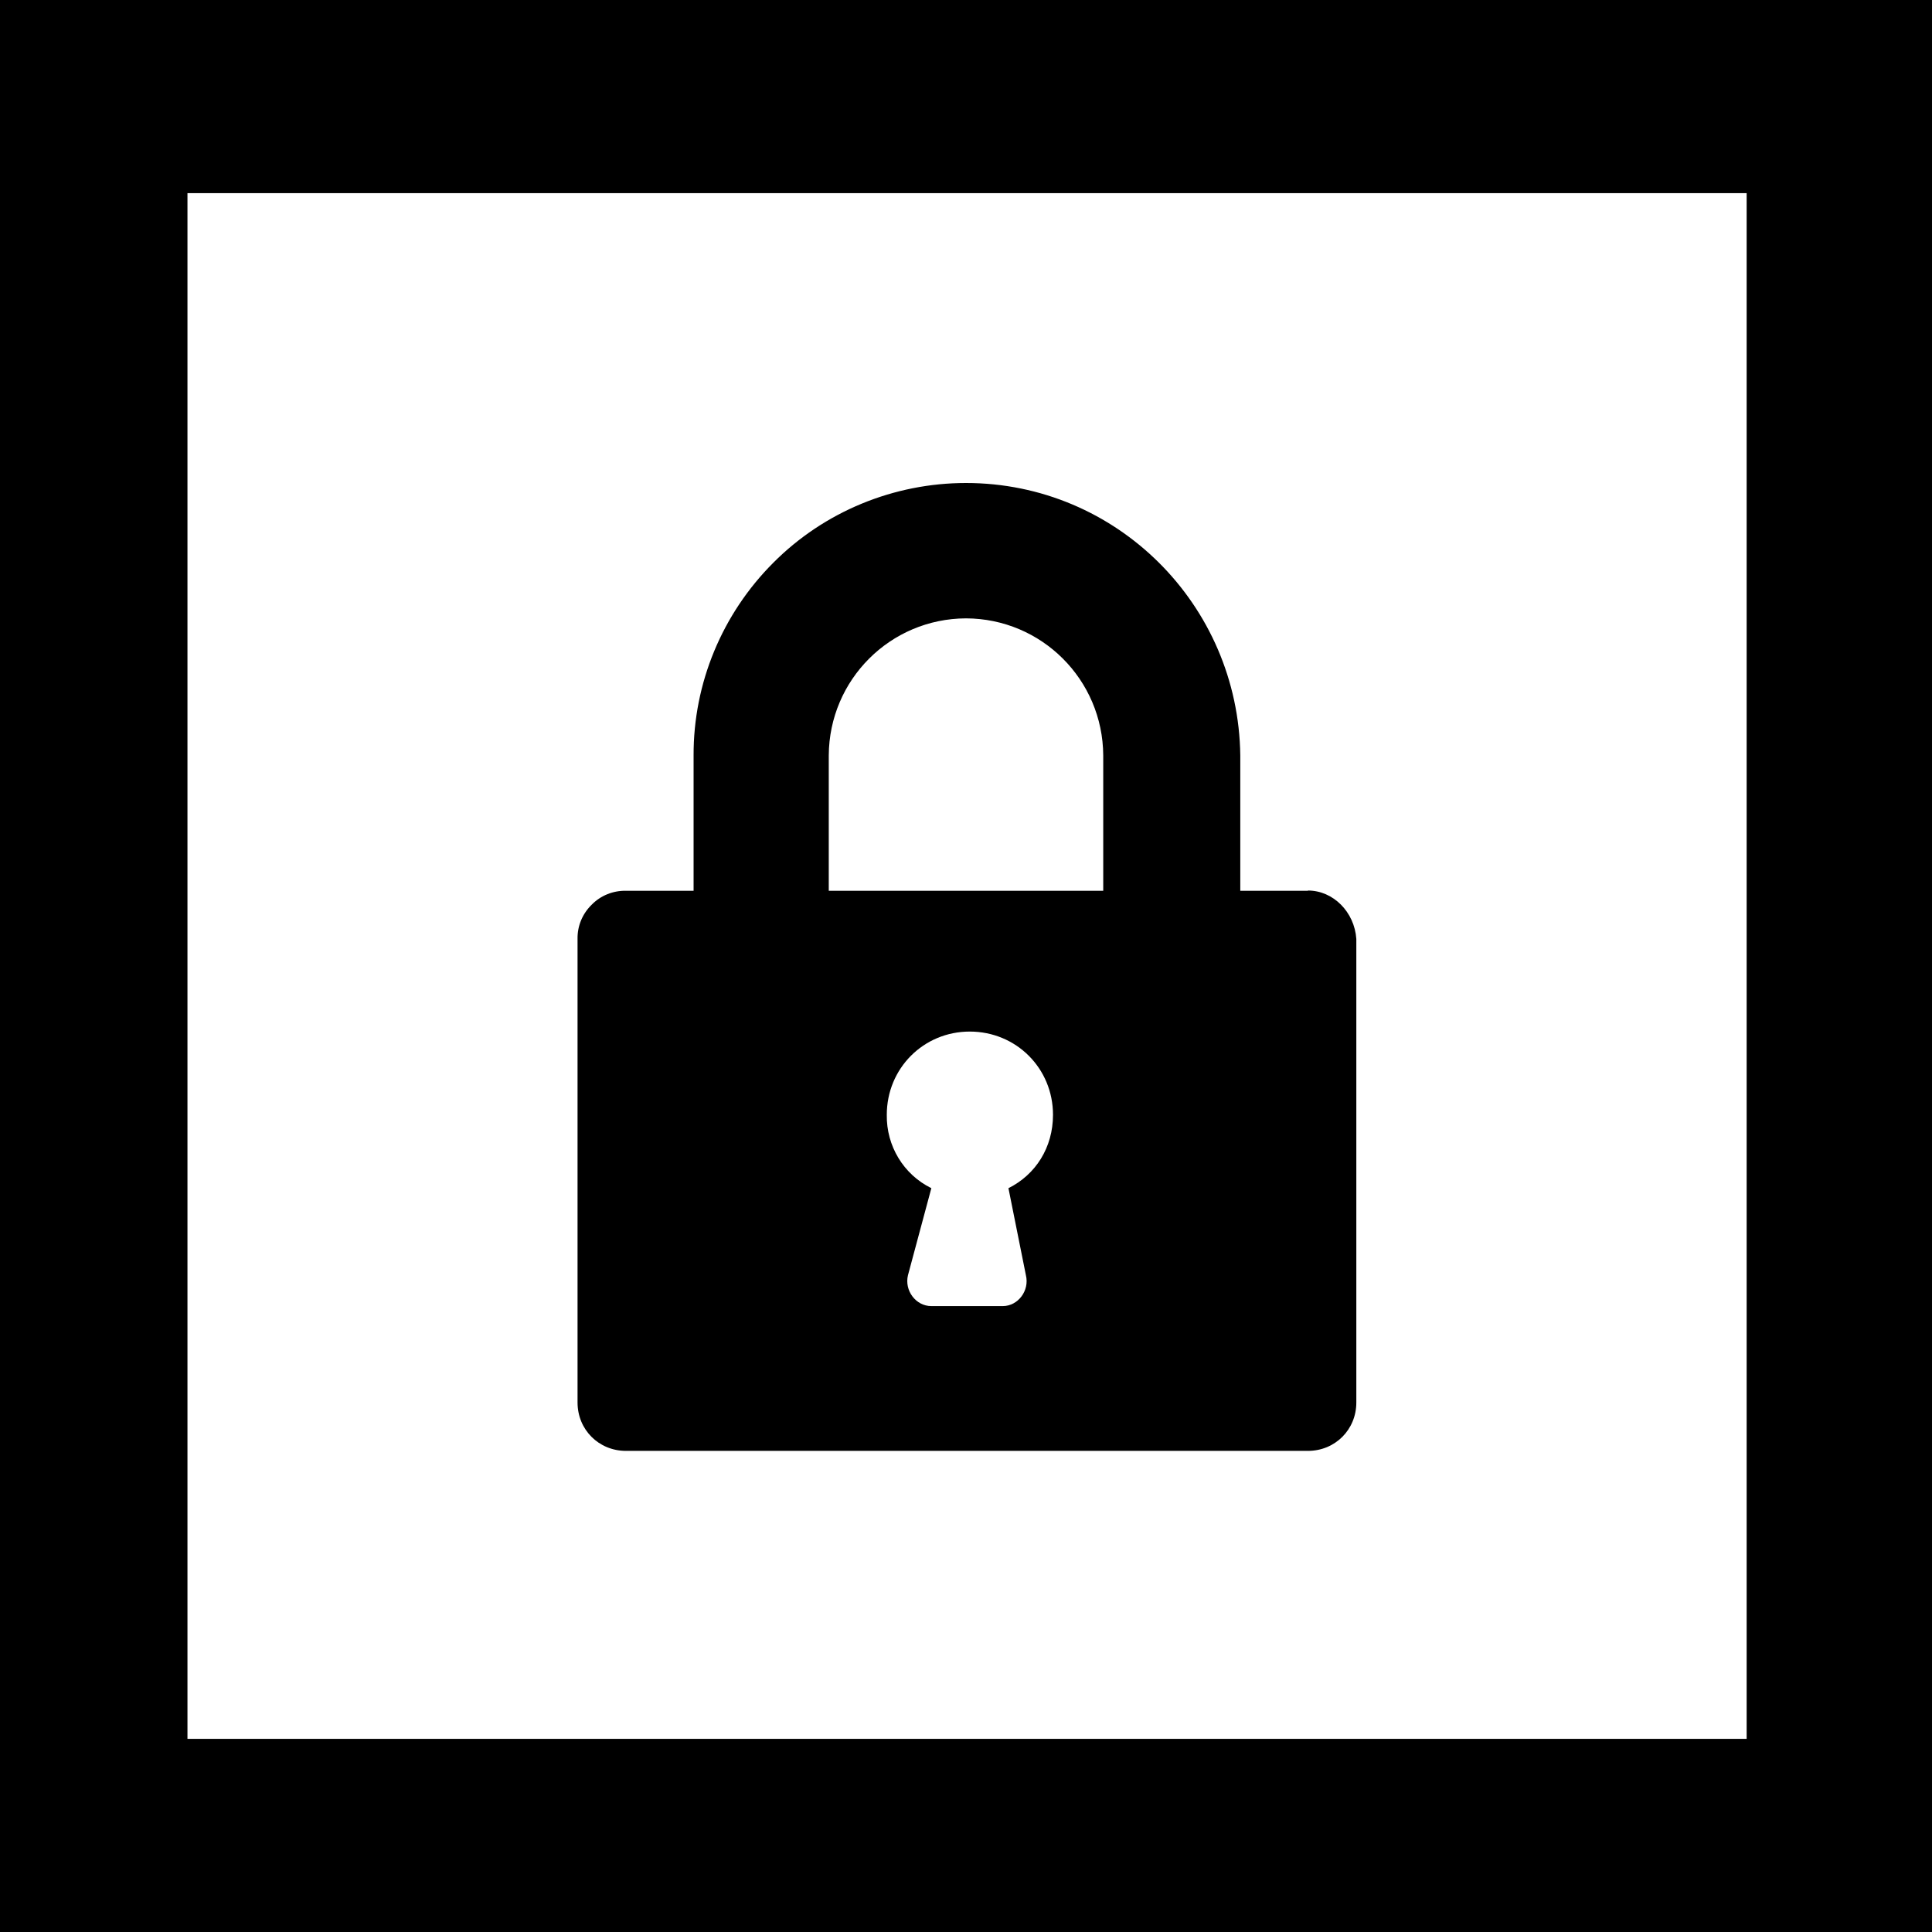 <?xml version="1.0" encoding="UTF-8"?>
<svg xmlns="http://www.w3.org/2000/svg" xmlns:xlink="http://www.w3.org/1999/xlink" width="32" height="32" viewBox="0 0 32 32">
<rect x="-3.2" y="-3.2" width="38.4" height="38.4" fill="rgb(100%, 100%, 100%)" fill-opacity="1"/>
<path fill-rule="nonzero" fill="rgb(0%, 0%, 0%)" fill-opacity="1" d="M 32 32 L 0 32 L 0 0 L 32 0 Z M 3.105 28.801 L 28.93 28.801 L 28.93 3.199 L 3.105 3.199 M 21.664 14.754 L 20.543 14.754 L 20.543 12.512 C 20.512 10.016 18.496 8 16 8 C 14.805 8 13.652 8.473 12.809 9.32 C 11.961 10.168 11.484 11.316 11.488 12.512 L 11.488 14.754 L 10.367 14.754 C 10.156 14.75 9.949 14.832 9.801 14.984 C 9.648 15.133 9.562 15.336 9.566 15.551 L 9.566 23.23 C 9.566 23.68 9.918 24.031 10.367 24.031 L 21.664 24.031 C 22.113 24.031 22.465 23.68 22.465 23.23 L 22.465 15.551 C 22.434 15.105 22.082 14.75 21.664 14.75 Z M 16.992 21.121 C 17.055 21.375 16.863 21.633 16.609 21.633 L 15.426 21.633 C 15.168 21.633 14.977 21.375 15.039 21.121 L 15.426 19.68 C 14.965 19.453 14.68 18.98 14.688 18.465 C 14.688 17.695 15.297 17.086 16.062 17.086 C 16.832 17.086 17.441 17.695 17.441 18.465 C 17.441 19.008 17.152 19.457 16.703 19.68 Z M 18.273 14.754 L 13.727 14.754 L 13.727 12.512 C 13.734 11.258 14.746 10.246 16 10.242 C 17.254 10.246 18.266 11.258 18.273 12.512 Z M 18.273 14.754 "/>
</svg>
